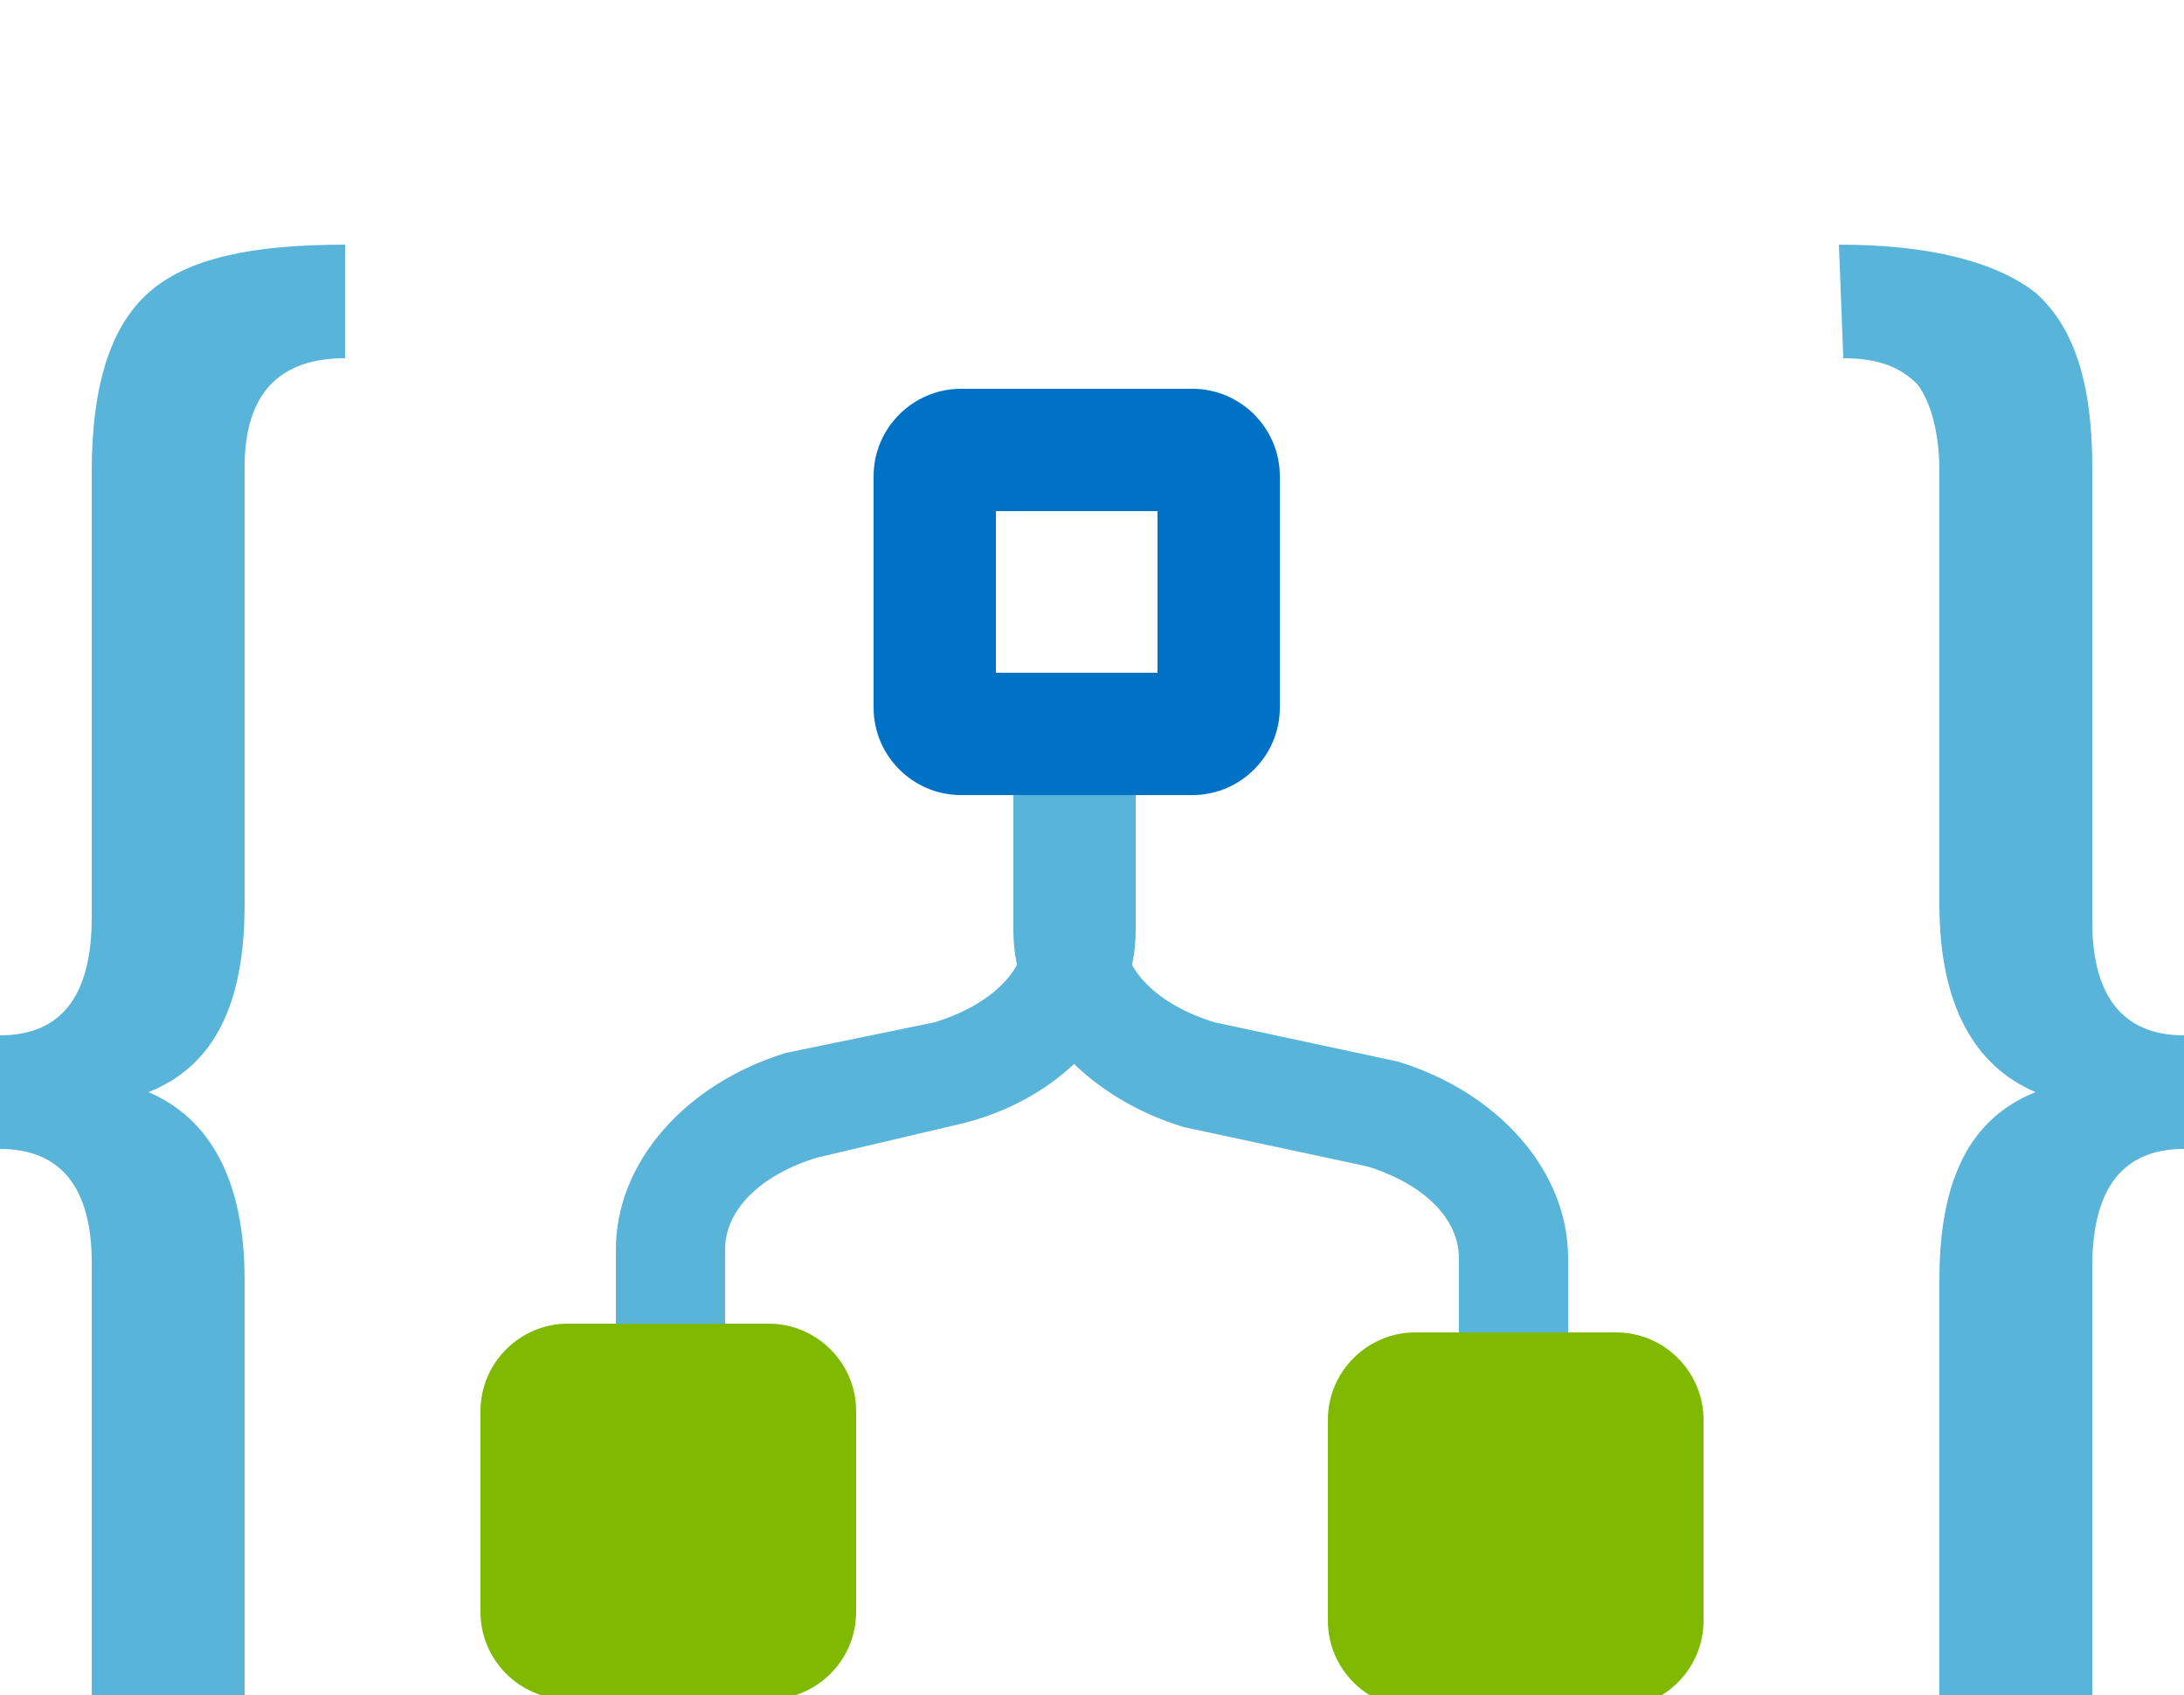 <svg id="FxSymbol0-03c" xmlns="http://www.w3.org/2000/svg" viewBox="0 0 50 38.8">
    <style xmlns="http://www.w3.org/2000/svg" type="text/css">
        .msportalfx-svg-c14{ fill: #7fba00; }
        .msportalfx-svg-c15{ fill: #59b4d9; }
        .msportalfx-svg-c19{ fill: #0072c6; }
    </style>
    <g>
        <path class="msportalfx-svg-c15" d="M26 21.3v-5h-2.5v5c0 .9-.8 1.7-2.1 2.1l-3.4.7c-2.3.7-3.9 2.5-3.9 4.5v5.7h2.5v-5.7c0-.9.8-1.7 2.1-2.1l3.4-.8c2.3-.6 3.9-2.4 3.9-4.4z"></path>
        <path class="msportalfx-svg-c14" d="M19.6 36.9v-4.6c0-1.1-.9-2-2-2H13c-1.1 0-2 .9-2 2v4.6c0 1.1.9 2 2 2h4.6c1.1 0 2-.9 2-2z"></path>
        <path class="msportalfx-svg-c15" d="M23.2 21.3v-5h2.5v5c0 .9.8 1.7 2.1 2.1l4.2.9c2.3.7 3.9 2.5 3.9 4.5v5.7h-2.5v-5.7c0-.9-.8-1.7-2.1-2.1l-4.2-.9c-2.3-.7-3.9-2.5-3.9-4.5z"></path>
        <path class="msportalfx-svg-c14" d="M30.4 37.1v-4.6c0-1.1.9-2 2-2H37c1.1 0 2 .9 2 2v4.6c0 1.1-.9 2-2 2h-4.6c-1.1 0-2-.9-2-2z"></path>
        <path class="msportalfx-svg-c15" d="M23.2 16.3H26v4.8h-2.8z"></path>
        <path class="msportalfx-svg-c19" d="M26.5 11.7v3.7h-3.7v-3.7h3.7m.8-2.8H22c-1.1 0-2 .9-2 2v5.3c0 1.1.9 2 2 2h5.3c1.1 0 2-.9 2-2v-5.3c0-1.1-.9-2-2-2z"></path>
        <path class="msportalfx-svg-c15" d="M7.9 44.4c-2.1 0-3.6-.4-4.5-1.1-.9-.8-1.3-2.1-1.3-4V28.9c0-1.7-.7-2.6-2.1-2.6v-2.6c1.4 0 2.1-.9 2.1-2.7V10.8c0-1.9.4-3.3 1.3-4.1s2.4-1.1 4.5-1.1v2.6c-1.5 0-2.3.8-2.3 2.5v10c0 2.3-.7 3.7-2.2 4.3 1.4.6 2.2 2 2.2 4.3v9.9c0 .9.2 1.6.5 2 .4.4.9.6 1.7.6l.1 2.6c-.1 0 0 0 0 0zM42.1 5.6c2.1 0 3.6.4 4.5 1.1.9.8 1.3 2.1 1.3 4v10.4c0 1.7.7 2.6 2.1 2.6v2.6c-1.4 0-2.1.9-2.1 2.7v10.1c0 1.9-.4 3.3-1.3 4.1-.9.8-2.4 1.2-4.5 1.2v-2.6c1.5 0 2.3-.8 2.3-2.5v-10c0-2.3.7-3.7 2.2-4.3-1.4-.6-2.2-2-2.2-4.3v-9.9c0-.9-.2-1.6-.5-2-.4-.4-.9-.6-1.7-.6l-.1-2.6z"></path>
    </g>
</svg>